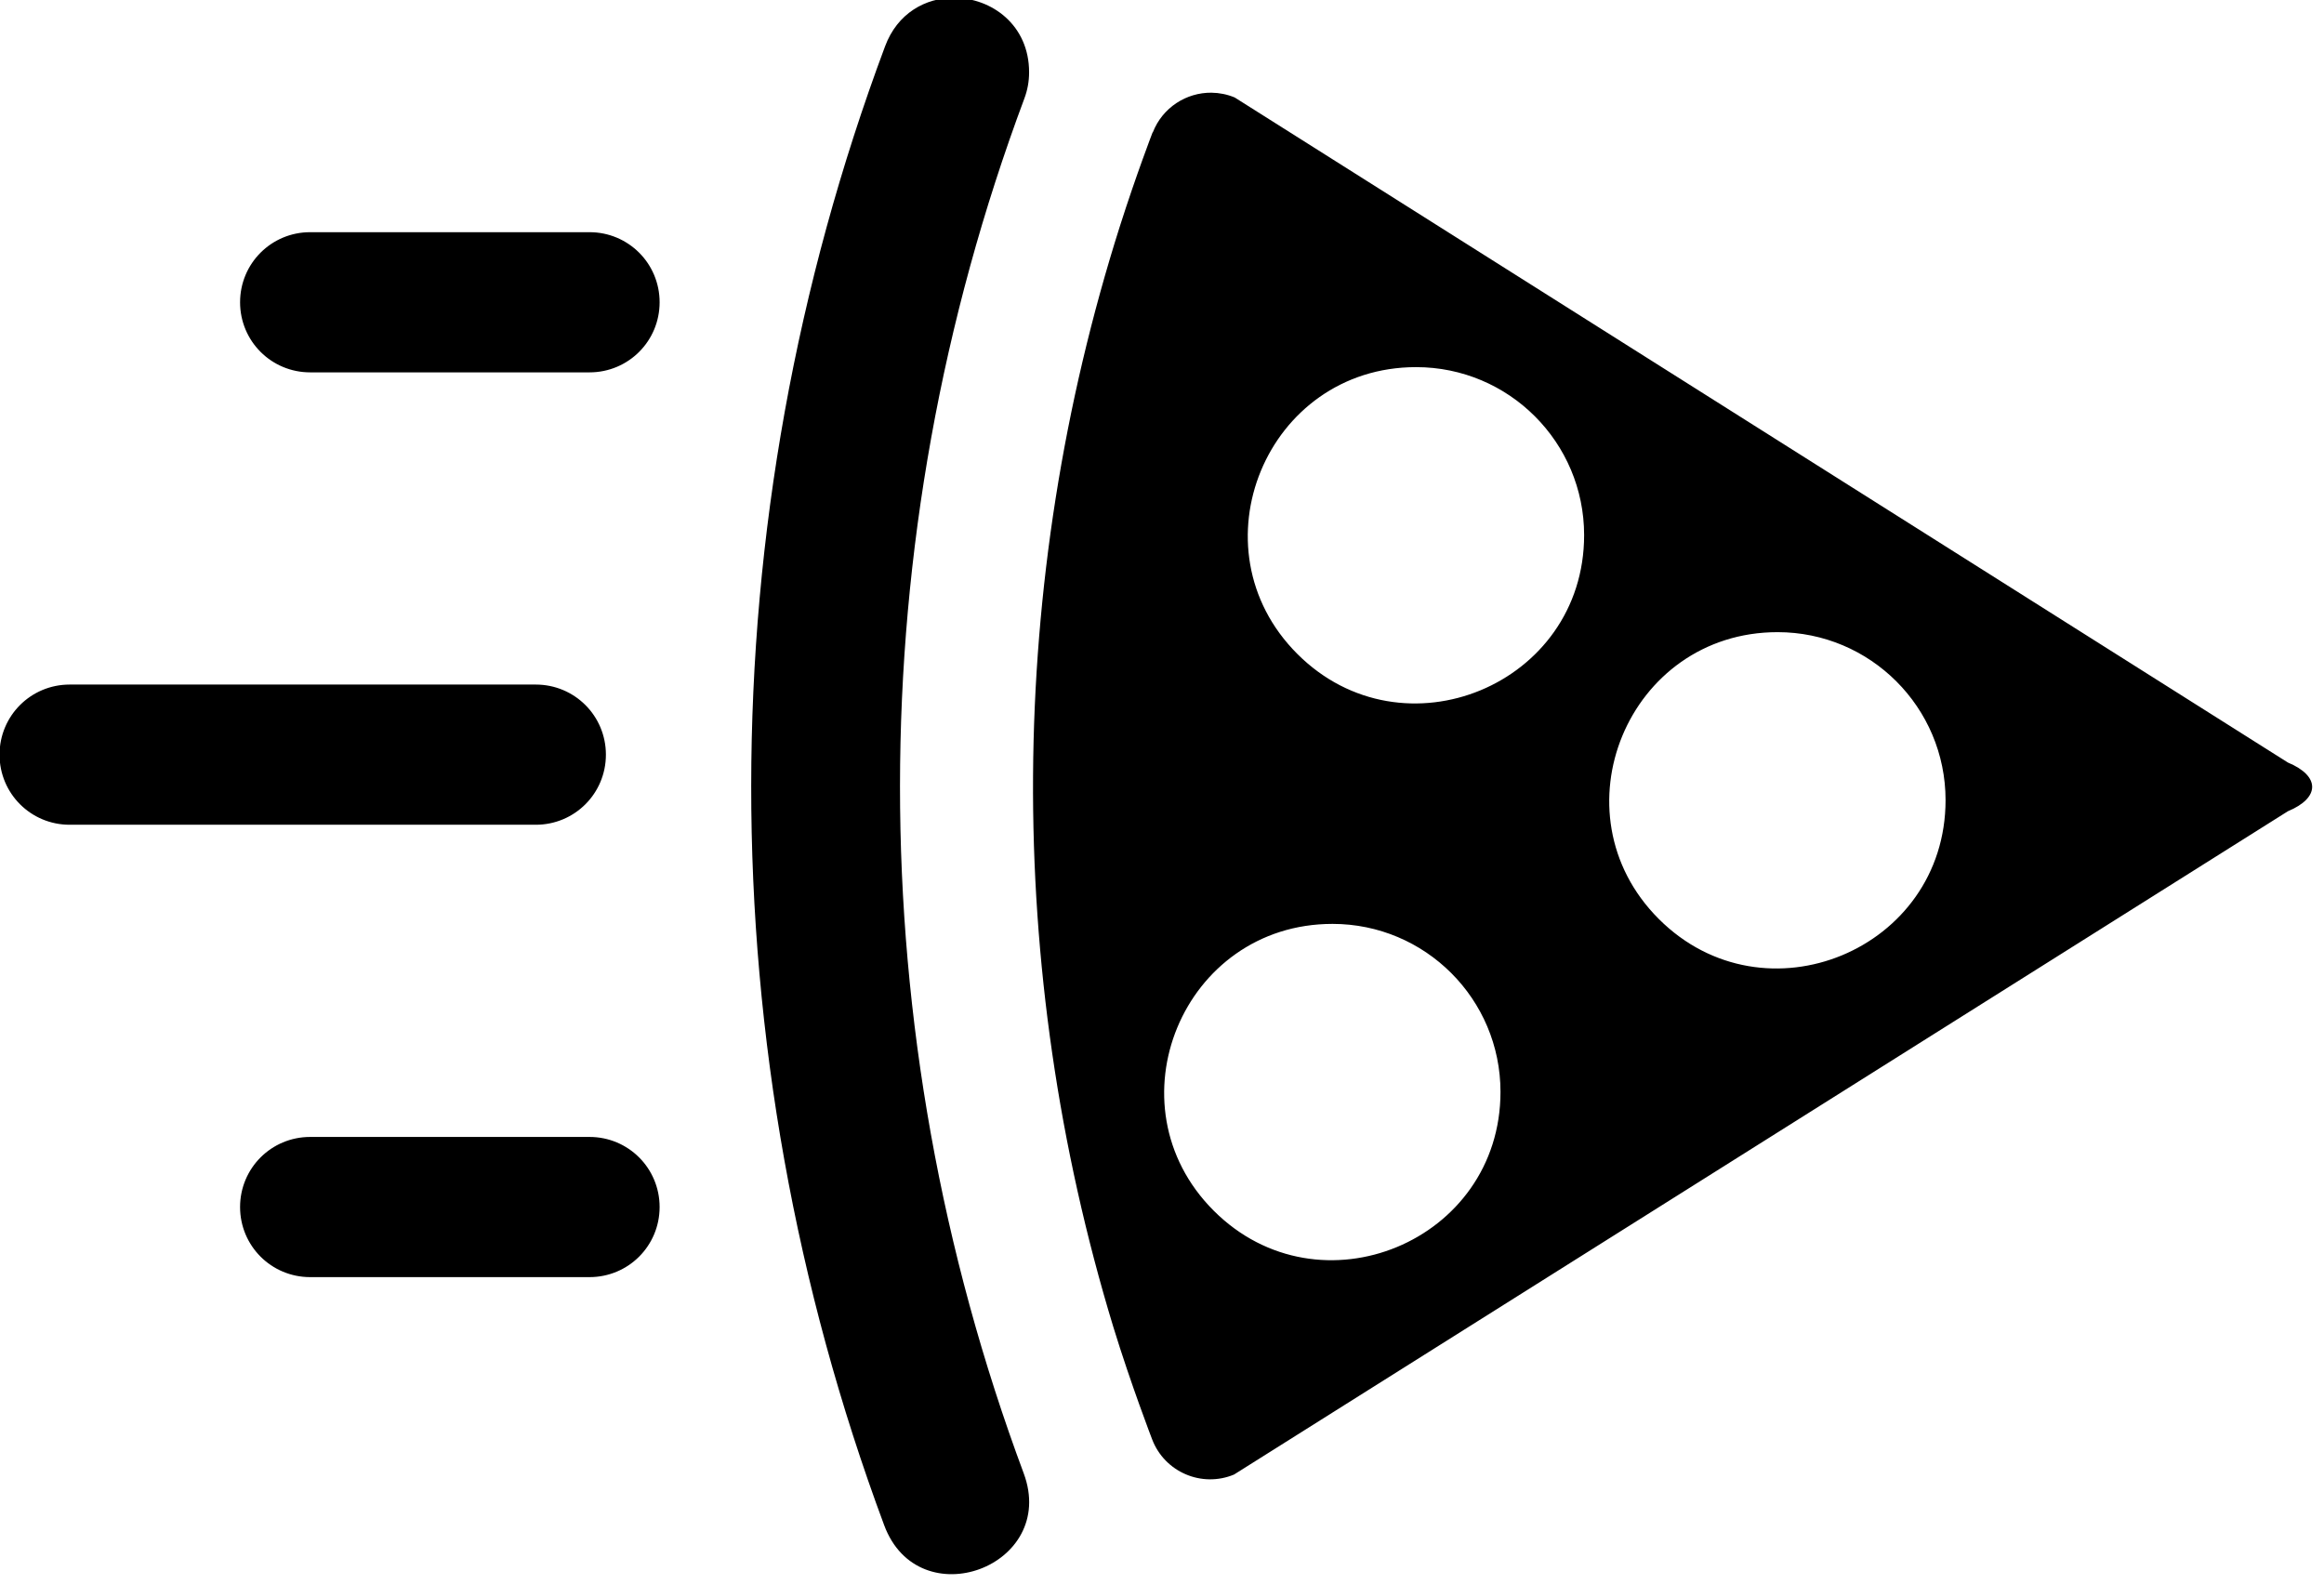 <?xml version="1.0" encoding="UTF-8" standalone="no"?>
<!-- Created with Inkscape (http://www.inkscape.org/) -->

<svg
   width="952.705"
   height="649.421"
   viewBox="0 0 252.07 171.826"
   version="1.1"
   id="svg5"
   sodipodi:docname="pizza_icon_flutter.svg"
   inkscape:version="1.1.1 (3bf5ae0d25, 2021-09-20)"
   xmlns:inkscape="http://www.inkscape.org/namespaces/inkscape"
   xmlns:sodipodi="http://sodipodi.sourceforge.net/DTD/sodipodi-0.dtd"
   xmlns="http://www.w3.org/2000/svg"
   xmlns:svg="http://www.w3.org/2000/svg">
  <sodipodi:namedview
     id="namedview7"
     pagecolor="#383d59"
     bordercolor="#eeeeee"
     borderopacity="1"
     inkscape:pageshadow="0"
     inkscape:pageopacity="0"
     inkscape:pagecheckerboard="false"
     inkscape:document-units="px"
     showgrid="false"
     units="px"
     width="1024px"
     showguides="true"
     inkscape:guide-bbox="true"
     inkscape:zoom="0.51155434"
     inkscape:cx="223.82764"
     inkscape:cy="85.034954"
     inkscape:window-width="1920"
     inkscape:window-height="1057"
     inkscape:window-x="-8"
     inkscape:window-y="-8"
     inkscape:window-maximized="1"
     inkscape:current-layer="g841"
     fit-margin-top="0"
     fit-margin-left="0"
     fit-margin-right="0"
     fit-margin-bottom="0" />
  <defs
     id="defs2" />
  <g
     inkscape:label="Ebene 1"
     inkscape:groupmode="layer"
     id="layer1"
     style="display:inline"
     transform="translate(-9.431,-49.554)">
    <g
       style="fill:#000000"
       id="g841"
       transform="matrix(0,-14.627,14.627,0,-27.868,234.668)">
      <path
         id="path1453"
         style="opacity:1;fill:#000000;fill-opacity:1;stroke-width:55.284"
         transform="matrix(0,0.018,-0.018,0,16.043,1.905)"
         d="m 428.867,187.289 c -11.682,-0.027 -23.382,6.275 -28.461,20.098 -73.358,196.395 -73.476,412.649 -0.332,609.123 14.222,38.328 71.718,16.989 57.496,-21.34 -68.056,-182.699 -67.956,-383.81 0.277,-566.443 1.279,-3.412 1.933,-7.026 1.934,-10.67 0.068,-19.546 -15.408,-30.732 -30.914,-30.768 z m 106.105,39.088 c -10.362,-0.126 -20.218,6.079 -24.219,16.336 l -0.111,0.057 c 0,0 -6.634,17.193 -13.434,38.533 -46.787,147.385 -47.75,305.497 -2.764,453.441 7.298,23.772 16.033,46.439 16.033,46.439 5.156,13.464 20.408,20.015 33.723,14.484 L 978.359,522.396 c 13.324,-5.528 13.324,-14.54 0,-20.068 L 544.477,228.34 c -3.113,-1.291 -6.332,-1.924 -9.504,-1.963 z M 163.611,283.842 c -15.997,0 -28.875,12.878 -28.875,28.875 0,15.997 12.878,28.875 28.875,28.875 h 115.086 c 15.997,0 28.875,-12.878 28.875,-28.875 0,-15.997 -12.878,-28.875 -28.875,-28.875 z m 455.609,55.592 c 38.225,0 69.213,30.988 69.213,69.213 0,61.665 -74.552,92.536 -118.15,48.938 -43.599,-43.599 -12.728,-118.15 48.938,-118.15 z m 148.9,109.182 c 38.225,0 69.213,30.986 69.213,69.211 0,61.665 -74.55,92.536 -118.148,48.938 -43.599,-43.599 -12.73,-118.148 48.936,-118.148 z m -703.598,21.592 c -15.997,0 -28.877,12.878 -28.877,28.875 0,15.997 12.88,28.877 28.877,28.877 H 256.564 c 15.997,0 28.877,-12.88 28.877,-28.877 0,-15.997 -12.88,-28.875 -28.877,-28.875 z m 520.246,98.594 c 38.225,0 69.211,30.986 69.211,69.211 0,61.665 -74.55,92.536 -118.148,48.938 -43.599,-43.599 -12.728,-118.148 48.938,-118.148 z m -421.158,87.773 c -15.997,0 -28.875,12.878 -28.875,28.875 0,15.997 12.878,28.875 28.875,28.875 h 115.086 c 15.997,0 28.875,-12.878 28.875,-28.875 0,-15.997 -12.878,-28.875 -28.875,-28.875 z" />
    </g>
  </g>
</svg>
